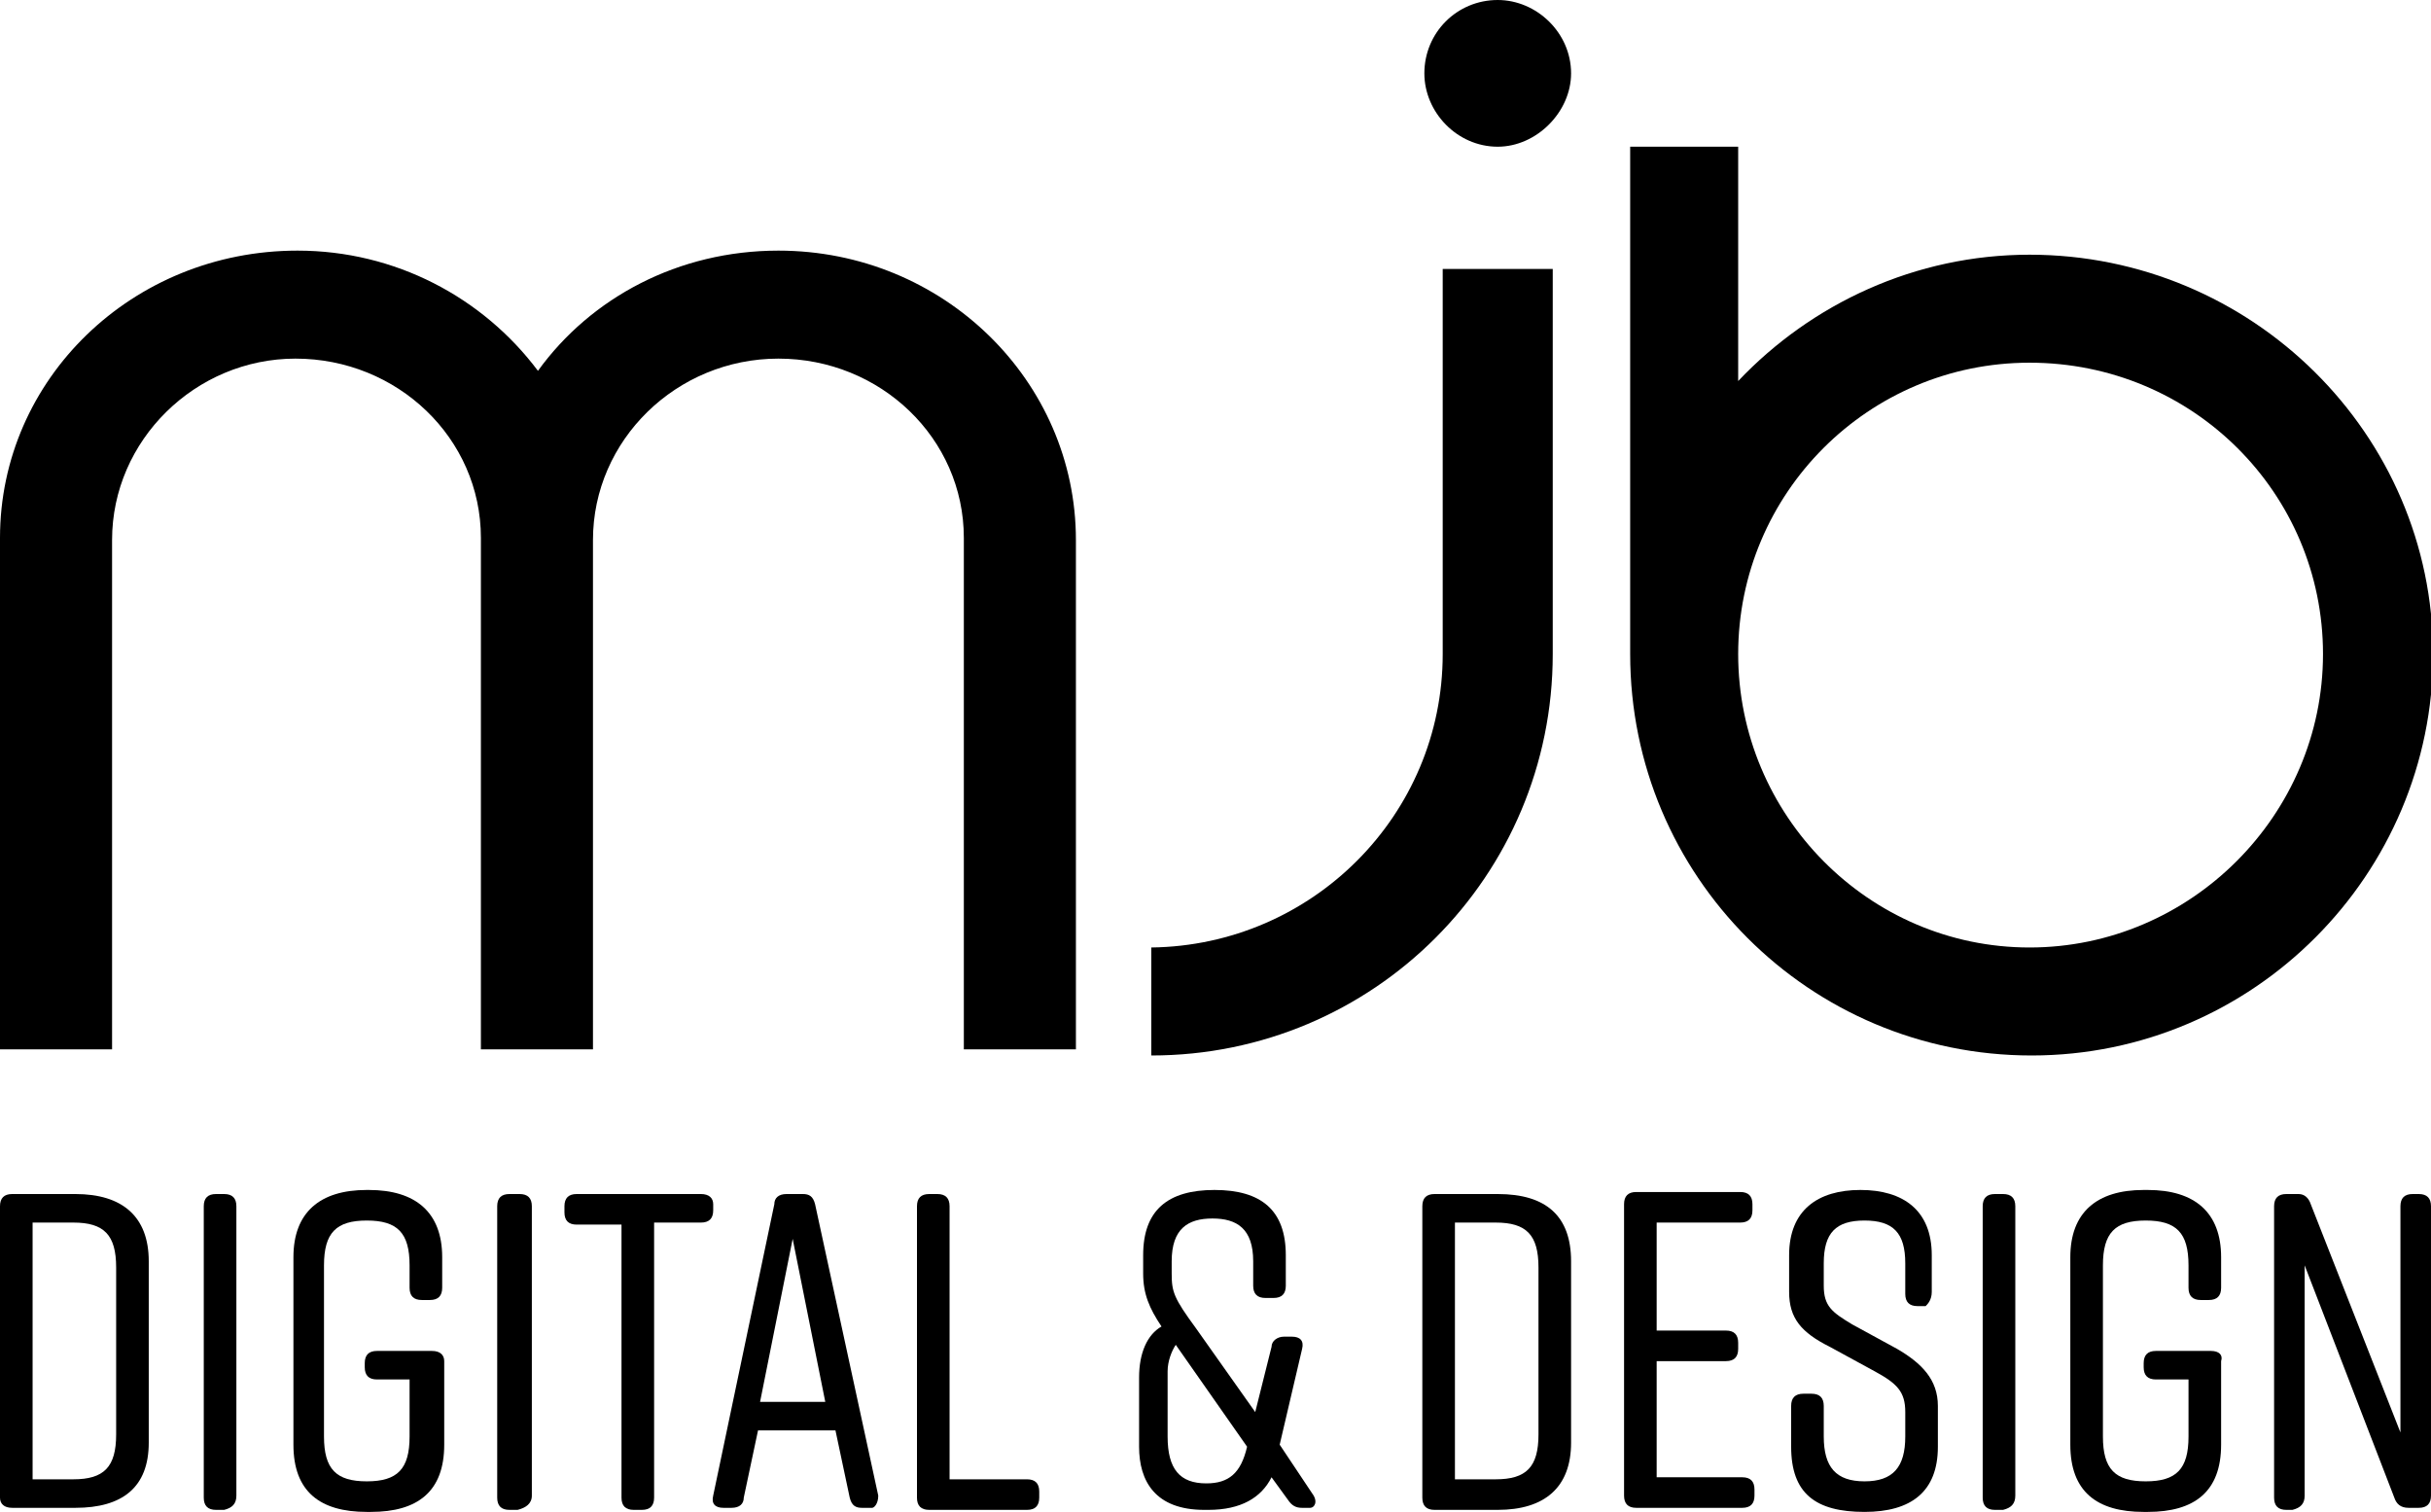 <svg xmlns="http://www.w3.org/2000/svg" viewBox="0 0 119.3 74.2">
  <title>The logo for MJBritton Digital and Design</title>
  <path class="logo__brand-color--blue" d="M99.6 12.5c-5.6 0-10.7 2.4-14.3 6.2V7.2h-5.3v24.9c0 10.9 8.8 19.7 19.7 19.7 10.9 0 19.7-8.9 19.7-19.7S110.5 12.5 99.6 12.5zM99.6 46.5c-7.9 0-14.3-6.5-14.3-14.4s6.4-14.3 14.3-14.3c8 0 14.4 6.4 14.4 14.3S107.5 46.5 99.6 46.5z"/>
  <path class="logo__brand-color--blue" d="M77.1 3.6c0-2-1.7-3.6-3.6-3.6 -2 0-3.6 1.6-3.6 3.6 0 1.9 1.6 3.6 3.6 3.6C75.4 7.2 77.1 5.5 77.1 3.6"/>
  <path class="logo__brand-color--blue" d="M76.2 13.2v18.9c0 10.9-8.8 19.7-19.7 19.7v-5.3c7.9-0.1 14.3-6.5 14.3-14.4V13.2H76.2z"/>
  <path class="logo__brand-color--blue" d="M52.8 51.5v-25c0-7.8-6.5-14.2-14.6-14.2 -4.9 0-9.2 2.3-11.8 5.9 -2.7-3.6-7-5.9-11.8-5.9C6.5 12.3 0 18.6 0 26.4v25.1h5.5v-25c0-4.9 4.1-8.9 9-8.9 5 0 9.1 3.9 9.1 8.8v25.1h5.5v-25c0-4.9 4.1-8.9 9.1-8.9s9.1 3.9 9.1 8.8v25.1H52.8z"/>
  <path d="M113.1 73.4V62.1l4.4 11.4c0.1 0.3 0.3 0.5 0.7 0.5h0.5c0.4 0 0.6-0.2 0.6-0.6V59.2c0-0.4-0.2-0.6-0.6-0.6h-0.3c-0.4 0-0.6 0.2-0.6 0.6v11.1l-4.4-11.2c-0.1-0.3-0.3-0.5-0.6-0.5h-0.6c-0.4 0-0.6 0.2-0.6 0.6v14.3c0 0.4 0.2 0.6 0.6 0.6h0.3C112.9 74 113.1 73.8 113.1 73.4"/>
  <path d="M108.5 66.3h-2.7c-0.4 0-0.6 0.2-0.6 0.6v0.2c0 0.4 0.2 0.6 0.6 0.6h1.6v2.8c0 1.6-0.6 2.2-2.1 2.2s-2.1-0.6-2.1-2.2v-8.4c0-1.6 0.6-2.2 2.1-2.2s2.1 0.6 2.1 2.2v1.1c0 0.4 0.2 0.6 0.6 0.6h0.4c0.4 0 0.6-0.2 0.6-0.6v-1.5c0-2.2-1.3-3.3-3.6-3.3h-0.2c-2.3 0-3.6 1.1-3.6 3.3v9.2c0 2.3 1.3 3.3 3.6 3.3h0.2c2.3 0 3.6-1 3.6-3.3v-4.1C109.1 66.5 108.9 66.3 108.5 66.3"/>
  <path d="M98.9 73.4V59.2c0-0.4-0.2-0.6-0.6-0.6h-0.4c-0.4 0-0.6 0.2-0.6 0.6v14.3c0 0.4 0.2 0.6 0.6 0.6h0.4C98.7 74 98.9 73.8 98.9 73.4"/>
  <path d="M94.8 63.4v-1.8c0-2.2-1.4-3.2-3.5-3.2h0c-2.1 0-3.5 1-3.5 3.2v1.8c0 1.3 0.6 2 2 2.7l2.2 1.2c1.1 0.6 1.5 1 1.5 2v1.2c0 1.5-0.6 2.2-2 2.2 -1.4 0-2-0.7-2-2.2V69c0-0.4-0.2-0.6-0.6-0.6h-0.4c-0.4 0-0.6 0.2-0.6 0.6v2c0 2.3 1.2 3.2 3.6 3.2h0c2.3 0 3.6-1 3.6-3.2v-2c0-1.3-0.8-2.1-2-2.8l-2.2-1.2c-1-0.6-1.4-0.9-1.4-1.9V62c0-1.5 0.6-2.1 2-2.1s2 0.6 2 2.1v1.5c0 0.4 0.2 0.6 0.6 0.6h0.4C94.6 64 94.8 63.8 94.8 63.4"/>
  <path d="M86.1 73.4v-0.3c0-0.4-0.2-0.6-0.6-0.6h-4.2v-5.7h3.4c0.4 0 0.6-0.2 0.6-0.6v-0.3c0-0.4-0.2-0.6-0.6-0.6h-3.4V60h4.1c0.4 0 0.6-0.2 0.6-0.6v-0.3c0-0.4-0.2-0.6-0.6-0.6h-5.1c-0.4 0-0.6 0.2-0.6 0.6v14.3c0 0.4 0.2 0.6 0.6 0.6h5.2C85.9 74 86.1 73.8 86.1 73.4"/>
  <path d="M73.5 58.6h-3.1c-0.4 0-0.6 0.2-0.6 0.6v14.3c0 0.4 0.2 0.6 0.6 0.6h3.1c2.3 0 3.6-1.1 3.6-3.3v-8.9C77.1 59.7 75.9 58.6 73.5 58.6zM75.5 70.4c0 1.6-0.6 2.2-2.1 2.2h-2V60h2c1.5 0 2.1 0.6 2.1 2.2V70.4z"/>
  <path d="M64.4 73.3l-1.6-2.4 1.1-4.7c0.1-0.4-0.1-0.6-0.5-0.6H63c-0.3 0-0.6 0.2-0.6 0.5l-0.8 3.2 -2.9-4.1c-1.1-1.5-1.2-1.8-1.2-2.7v-0.6c0-1.6 0.8-2.1 2-2.1 1.2 0 2 0.5 2 2.1v1.2c0 0.4 0.2 0.6 0.6 0.6h0.4c0.4 0 0.6-0.2 0.6-0.6v-1.5c0-2.2-1.2-3.2-3.5-3.2h0c-2.3 0-3.5 1-3.5 3.2v0.9c0 1 0.3 1.7 0.9 2.6 -0.7 0.4-1.1 1.3-1.1 2.5v3.4c0 1.7 0.8 3.1 3.2 3.1h0.2c1.6 0 2.6-0.6 3.1-1.6l0.8 1.1c0.2 0.3 0.4 0.4 0.7 0.4h0.4C64.5 74 64.7 73.7 64.4 73.3zM59.2 72.8c-1.3 0-1.9-0.7-1.9-2.3v-3.2c0-0.5 0.2-1 0.4-1.3l3.5 5C60.9 72.3 60.3 72.8 59.2 72.8z"/>
  <path d="M50.4 72.6h-3.8V59.2c0-0.4-0.2-0.6-0.6-0.6h-0.4c-0.4 0-0.6 0.2-0.6 0.6v14.3c0 0.4 0.2 0.6 0.6 0.6h4.8c0.4 0 0.6-0.2 0.6-0.6v-0.3C51 72.8 50.8 72.6 50.4 72.6"/>
  <path d="M43.1 73.4L40 59.1c-0.1-0.4-0.3-0.5-0.6-0.5h-0.8c-0.4 0-0.6 0.2-0.6 0.5l-3 14.3c-0.1 0.4 0.1 0.6 0.5 0.6h0.4c0.4 0 0.6-0.2 0.6-0.5l0.7-3.3h3.8l0.7 3.3c0.1 0.4 0.3 0.5 0.6 0.5h0.5C42.9 74 43.1 73.8 43.1 73.4zM37.3 68.8l1.6-8 1.6 8H37.3z"/>
  <path d="M34.4 58.6h-6.1c-0.4 0-0.6 0.2-0.6 0.6v0.3c0 0.4 0.2 0.6 0.6 0.6h2.2v13.4c0 0.4 0.2 0.6 0.6 0.6h0.4c0.4 0 0.6-0.2 0.6-0.6V60h2.3c0.4 0 0.6-0.2 0.6-0.6v-0.3C35 58.8 34.8 58.6 34.4 58.6"/>
  <path d="M26.1 73.4V59.2c0-0.4-0.2-0.6-0.6-0.6H25c-0.4 0-0.6 0.2-0.6 0.6v14.3c0 0.4 0.2 0.6 0.6 0.6h0.4C25.8 74 26.1 73.8 26.1 73.4"/>
  <path d="M21.2 66.3h-2.7c-0.4 0-0.6 0.2-0.6 0.6v0.2c0 0.4 0.2 0.6 0.6 0.6h1.6v2.8c0 1.6-0.6 2.2-2.1 2.2 -1.5 0-2.1-0.6-2.1-2.2v-8.4c0-1.6 0.6-2.2 2.1-2.2 1.5 0 2.1 0.6 2.1 2.2v1.1c0 0.4 0.2 0.6 0.6 0.6h0.4c0.4 0 0.6-0.2 0.6-0.6v-1.5c0-2.2-1.3-3.3-3.6-3.3H18c-2.3 0-3.6 1.1-3.6 3.3v9.2c0 2.3 1.3 3.3 3.6 3.3h0.2c2.3 0 3.6-1 3.6-3.3v-4.1C21.8 66.5 21.6 66.3 21.2 66.3"/>
  <path d="M11.6 73.4V59.2c0-0.4-0.2-0.6-0.6-0.6h-0.4c-0.4 0-0.6 0.2-0.6 0.6v14.3c0 0.4 0.2 0.6 0.6 0.6H11C11.4 74 11.6 73.8 11.6 73.4"/>
  <path d="M3.7 58.6H0.6c-0.4 0-0.6 0.2-0.6 0.6v14.3C0 73.8 0.2 74 0.6 74h3.1C6 74 7.3 73 7.3 70.8v-8.9C7.3 59.7 6 58.6 3.7 58.6zM5.7 70.4c0 1.6-0.6 2.2-2.1 2.2h-2V60h2c1.5 0 2.1 0.6 2.1 2.2V70.4z"/>
</svg>